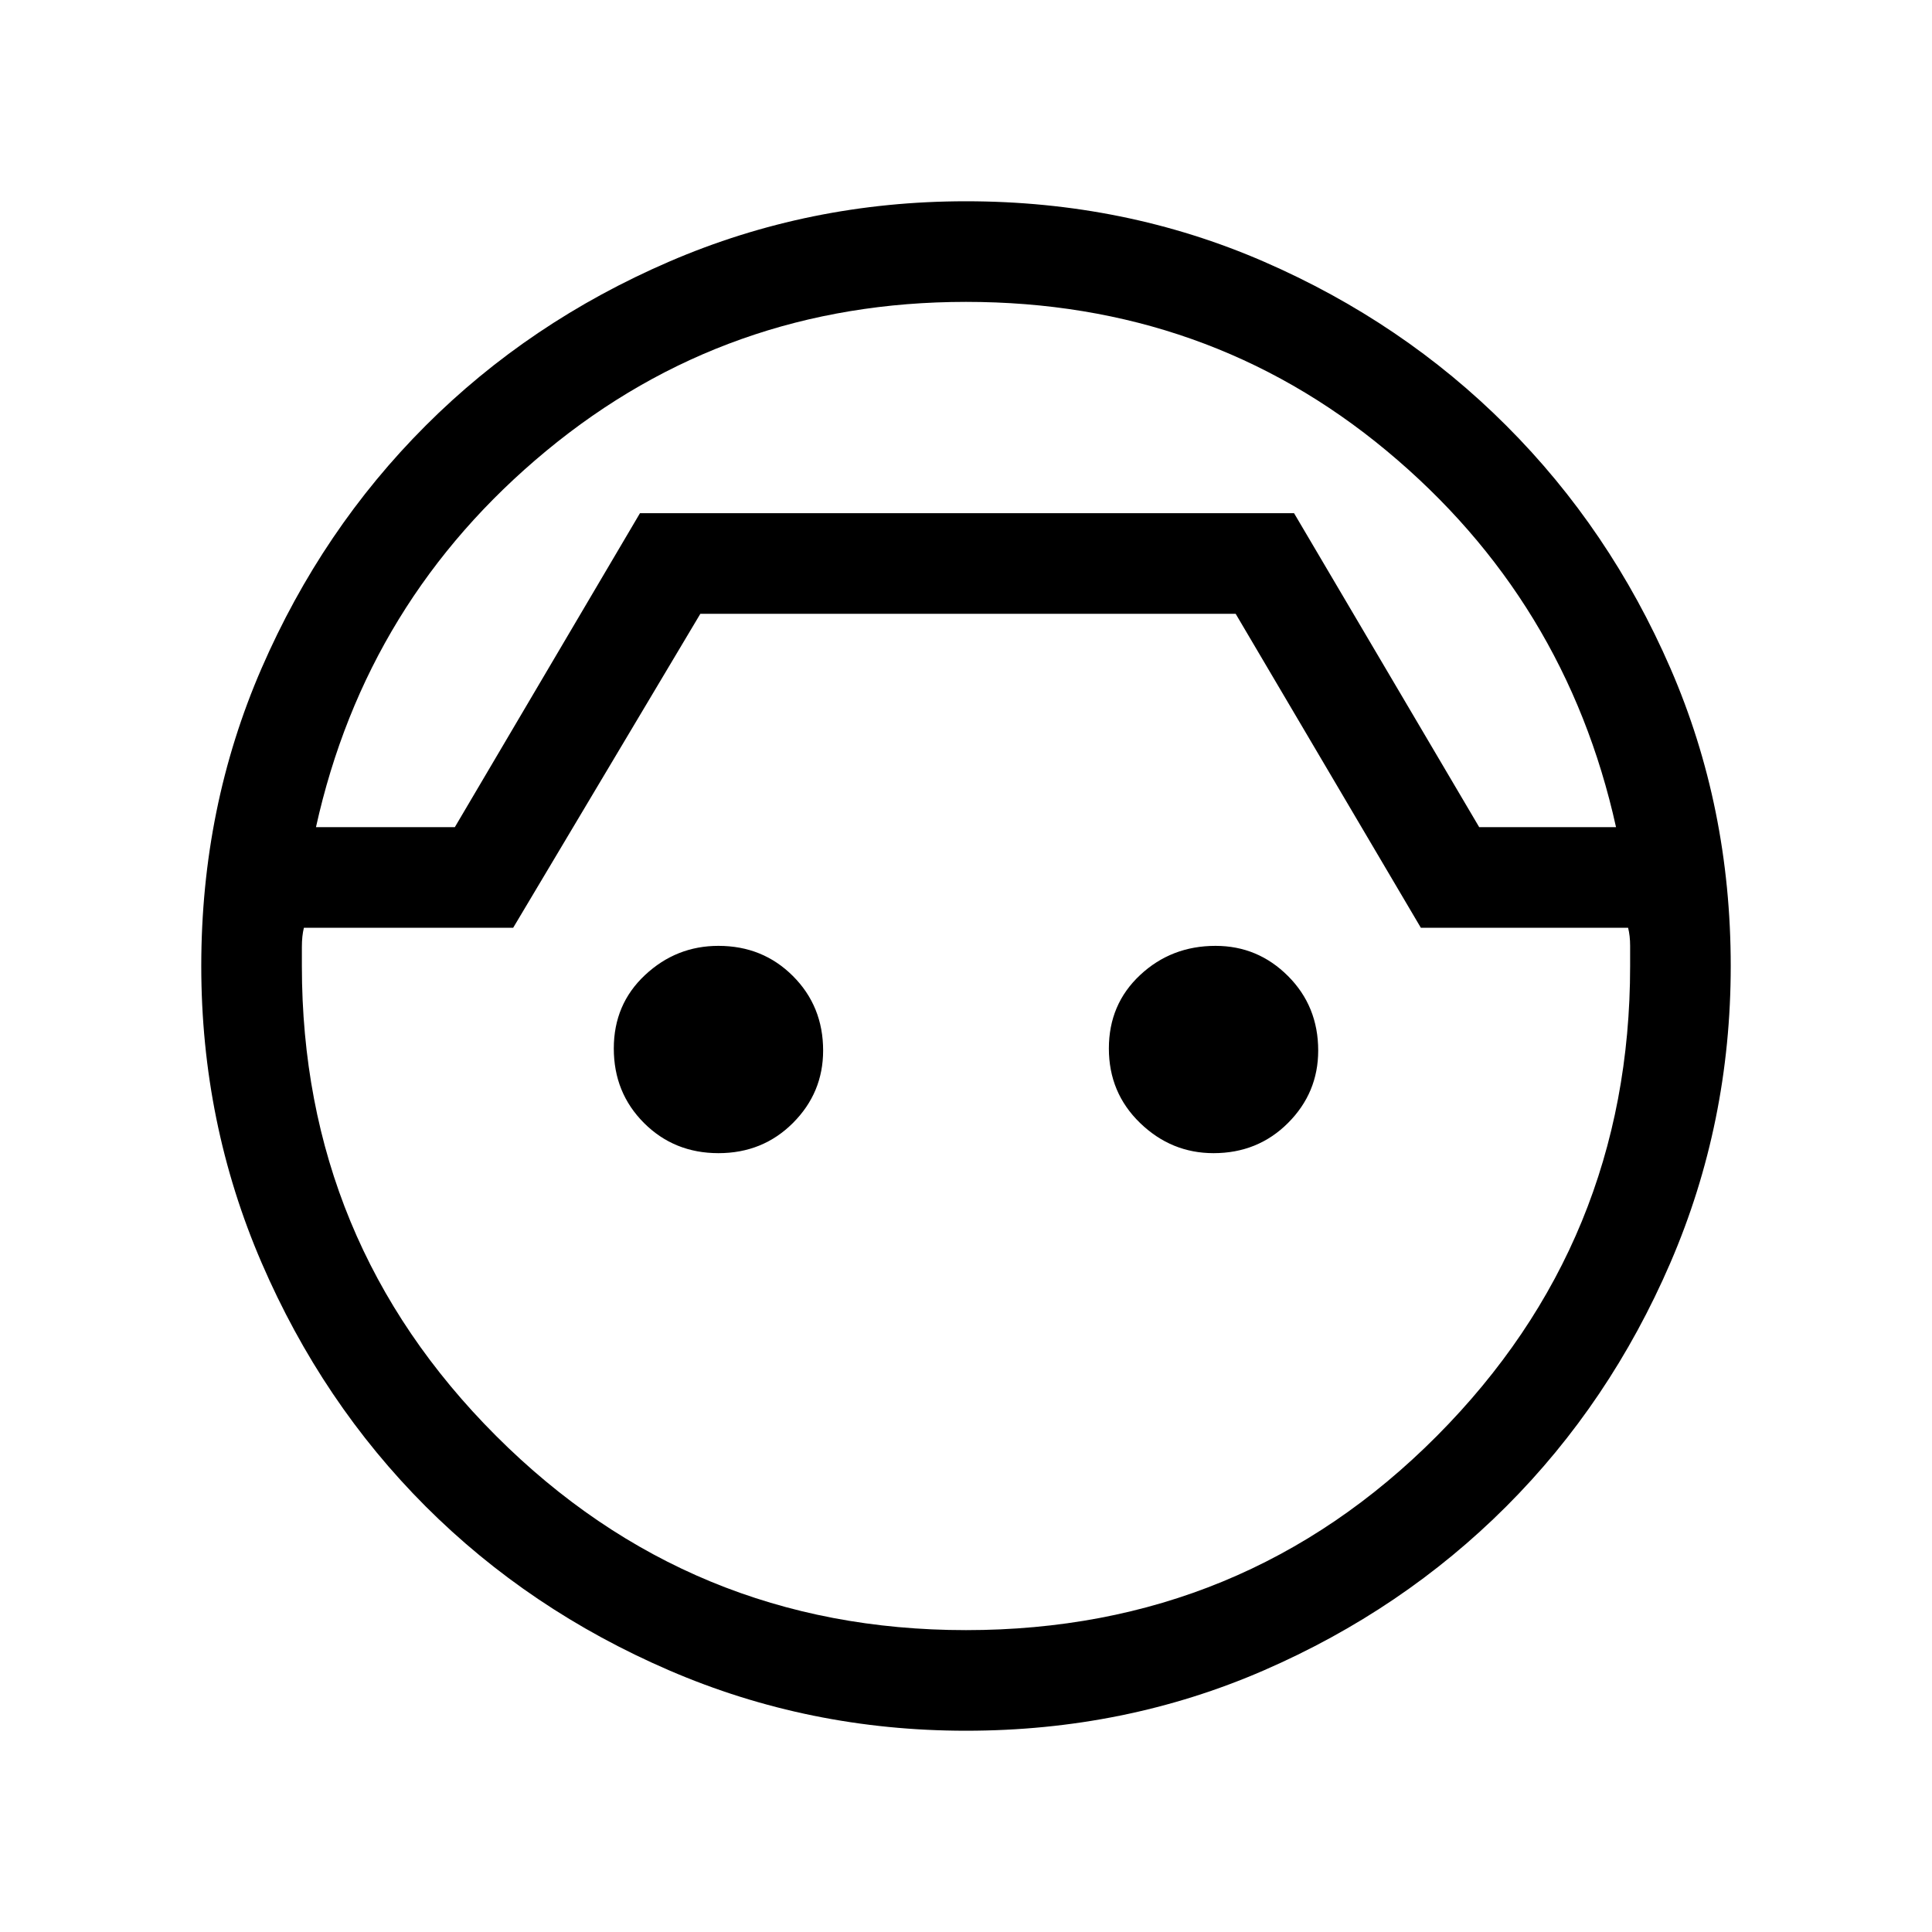 <svg xmlns="http://www.w3.org/2000/svg" viewBox="0 0 40 40"><path d="M20 35.833q-3.25 0-6.146-1.25t-5.042-3.395q-2.145-2.146-3.395-5.042T4.167 20q0-3.292 1.25-6.167t3.395-5.02q2.146-2.146 5.042-3.396T20 4.167q3.292 0 6.167 1.25t5.02 3.396q2.146 2.145 3.396 5.02 1.25 2.875 1.25 6.167 0 3.25-1.25 6.146t-3.396 5.042q-2.145 2.145-5.02 3.395-2.875 1.25-6.167 1.25ZM20 6.25q-4.958 0-8.688 3.083-3.729 3.084-4.77 7.792h2.875l3.833-6.5h13.542l3.833 6.5h2.833q-1.041-4.708-4.75-7.792Q25 6.25 20 6.25Zm0 27.5q5.75 0 9.75-4.021t4-9.729v-.417q0-.208-.042-.375h-4.291l-3.834-6.5H14.5l-3.875 6.5H6.292q-.042.167-.042.396V20q0 5.708 4.021 9.729Q14.292 33.75 20 33.75Zm-5.125-9.875q-.917 0-1.542-.625t-.625-1.542q0-.916.646-1.52.646-.605 1.521-.605.917 0 1.542.625t.625 1.542q0 .875-.625 1.5t-1.542.625Zm10.25 0q-.875 0-1.521-.625-.646-.625-.646-1.542 0-.916.646-1.52.646-.605 1.563-.605.875 0 1.5.625t.625 1.542q0 .875-.625 1.5t-1.542.625ZM20 10.625Z"/></svg>
